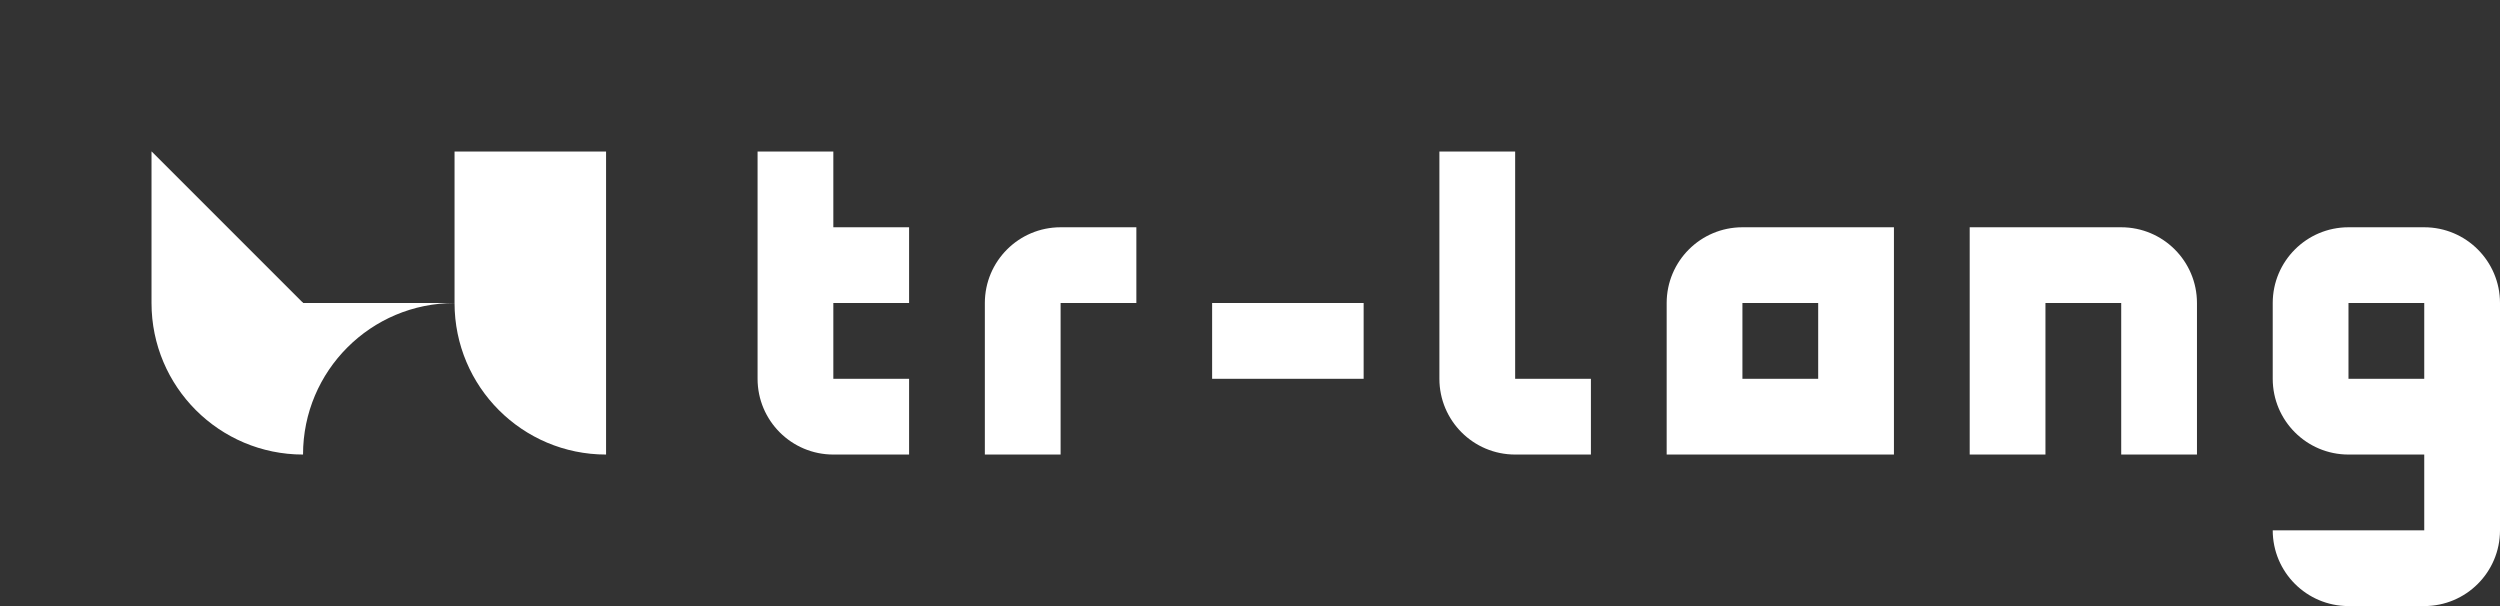 <svg width="396" height="96" viewBox="0 0 396 96" fill="none" xmlns="http://www.w3.org/2000/svg">
<rect x="0" y="0" width="396" height="96" fill="#333333" stroke="none"/>
<path fill-rule="evenodd" clip-rule="evenodd" d="M24 24H24.029L47.941 47.912L48 47.853V48H72C58.745 48 48 58.745 48 72C34.745 72 24 61.255 24 48V24ZM72 48V24H96V72C82.745 72 72 61.255 72 48Z" fill="white"/>
<path fill-rule="evenodd" clip-rule="evenodd" d="M120 24H132V36H144V48H132V60H144V72H132C125.373 72 120 66.627 120 60V24ZM228 24H240V60H252V72H240C233.373 72 228 66.627 228 60V24ZM180 36H168C161.373 36 156 41.373 156 48V72H168V48H180V36ZM276 36H300V48V72H288H264V60V48C264 41.373 269.373 36 276 36ZM276 48H288V60H276V48ZM384 36H372C365.373 36 360 41.373 360 48V60C360 66.627 365.373 72 372 72H384V84H360C360 90.627 365.373 96 372 96H384C390.627 96 396 90.627 396 84V48C396 41.373 390.627 36 384 36ZM384 48H372V60H384V48ZM324 36H336C342.627 36 348 41.373 348 48V72H336V48H324V60V72H312V60V36H324ZM216 48H192V60H216V48Z" fill="white"/>
</svg>
